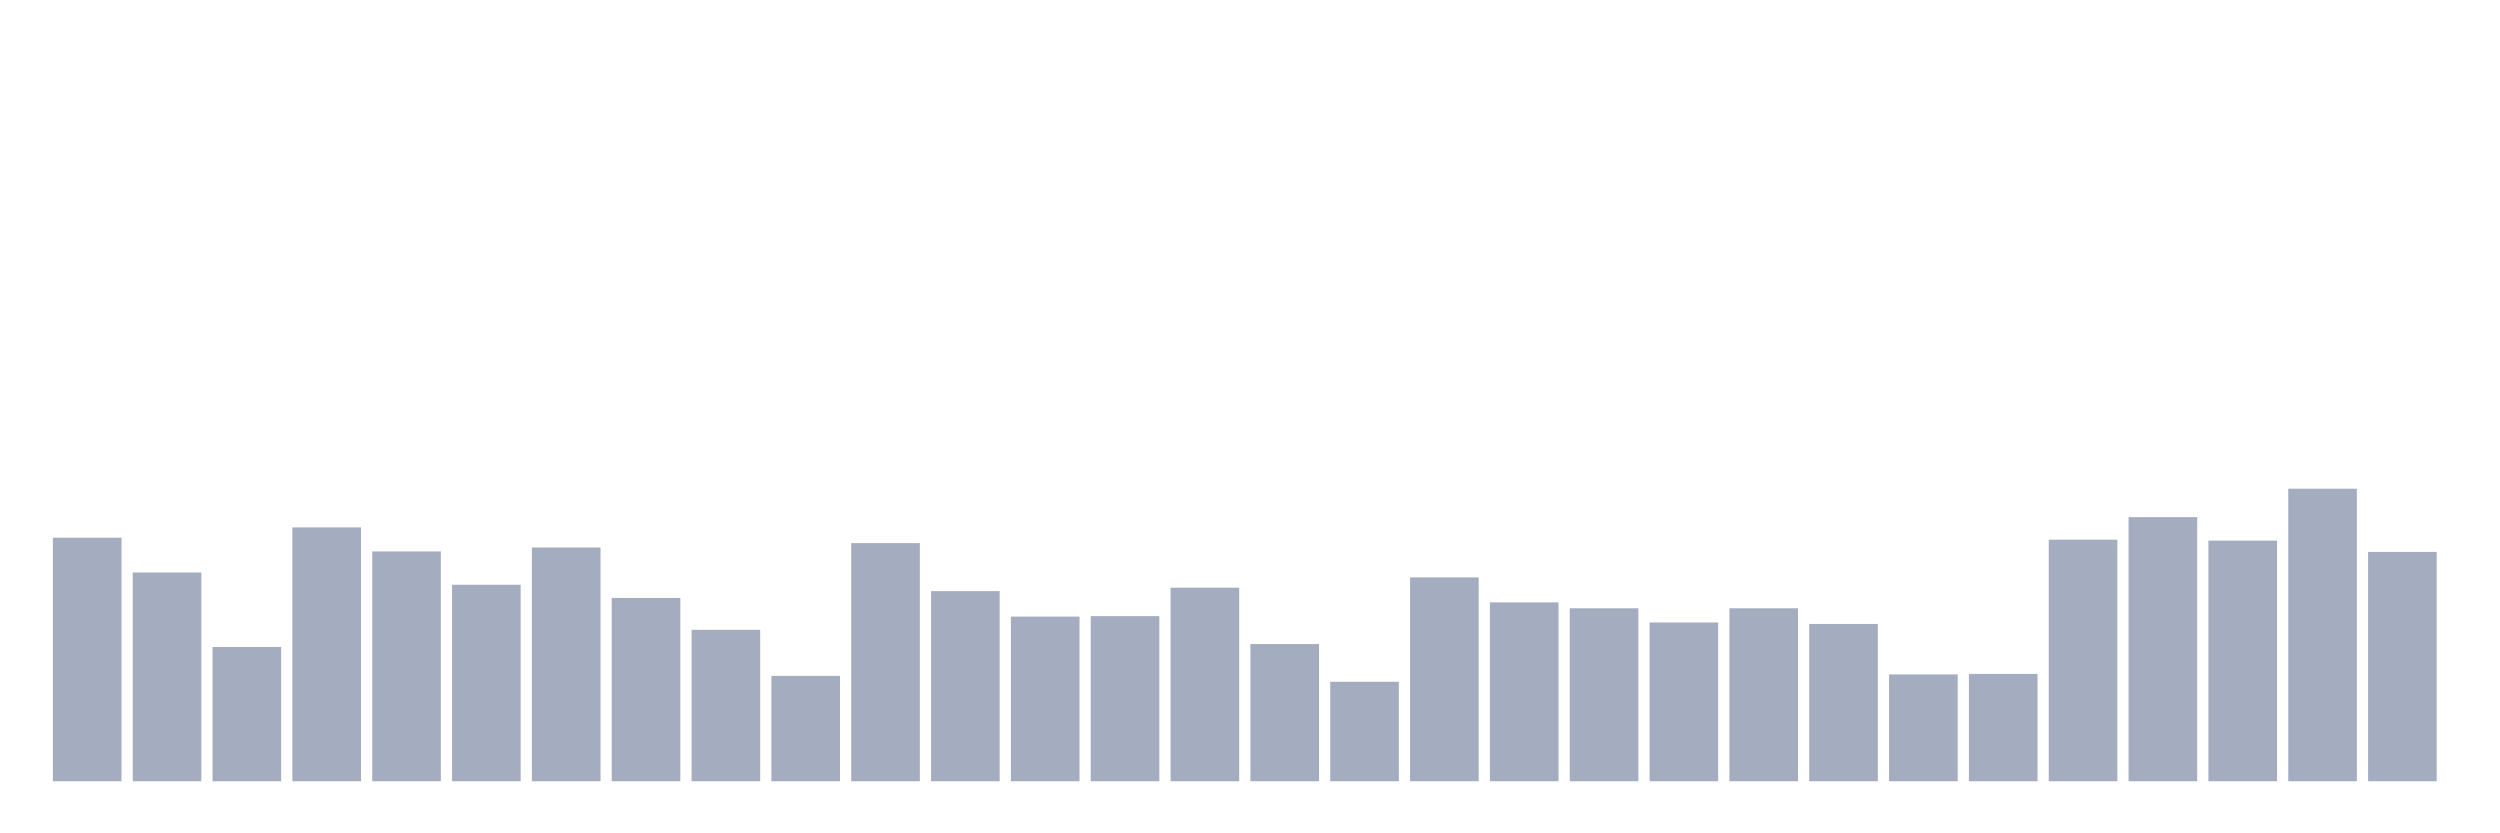 <svg xmlns="http://www.w3.org/2000/svg" viewBox="0 0 480 160"><g transform="translate(10,10)"><rect class="bar" x="0.153" width="13.175" y="93.239" height="46.761" fill="rgb(164,173,192)"></rect><rect class="bar" x="15.482" width="13.175" y="99.919" height="40.081" fill="rgb(164,173,192)"></rect><rect class="bar" x="30.81" width="13.175" y="114.22" height="25.78" fill="rgb(164,173,192)"></rect><rect class="bar" x="46.138" width="13.175" y="91.263" height="48.737" fill="rgb(164,173,192)"></rect><rect class="bar" x="61.466" width="13.175" y="95.874" height="44.126" fill="rgb(164,173,192)"></rect><rect class="bar" x="76.794" width="13.175" y="102.272" height="37.728" fill="rgb(164,173,192)"></rect><rect class="bar" x="92.123" width="13.175" y="95.121" height="44.879" fill="rgb(164,173,192)"></rect><rect class="bar" x="107.451" width="13.175" y="104.812" height="35.188" fill="rgb(164,173,192)"></rect><rect class="bar" x="122.779" width="13.175" y="110.927" height="29.073" fill="rgb(164,173,192)"></rect><rect class="bar" x="138.107" width="13.175" y="119.772" height="20.228" fill="rgb(164,173,192)"></rect><rect class="bar" x="153.436" width="13.175" y="94.274" height="45.726" fill="rgb(164,173,192)"></rect><rect class="bar" x="168.764" width="13.175" y="103.495" height="36.505" fill="rgb(164,173,192)"></rect><rect class="bar" x="184.092" width="13.175" y="108.387" height="31.613" fill="rgb(164,173,192)"></rect><rect class="bar" x="199.42" width="13.175" y="108.293" height="31.707" fill="rgb(164,173,192)"></rect><rect class="bar" x="214.748" width="13.175" y="102.836" height="37.164" fill="rgb(164,173,192)"></rect><rect class="bar" x="230.077" width="13.175" y="113.656" height="26.344" fill="rgb(164,173,192)"></rect><rect class="bar" x="245.405" width="13.175" y="120.901" height="19.099" fill="rgb(164,173,192)"></rect><rect class="bar" x="260.733" width="13.175" y="100.86" height="39.14" fill="rgb(164,173,192)"></rect><rect class="bar" x="276.061" width="13.175" y="105.659" height="34.341" fill="rgb(164,173,192)"></rect><rect class="bar" x="291.39" width="13.175" y="106.788" height="33.212" fill="rgb(164,173,192)"></rect><rect class="bar" x="306.718" width="13.175" y="109.516" height="30.484" fill="rgb(164,173,192)"></rect><rect class="bar" x="322.046" width="13.175" y="106.788" height="33.212" fill="rgb(164,173,192)"></rect><rect class="bar" x="337.374" width="13.175" y="109.798" height="30.202" fill="rgb(164,173,192)"></rect><rect class="bar" x="352.702" width="13.175" y="119.489" height="20.511" fill="rgb(164,173,192)"></rect><rect class="bar" x="368.031" width="13.175" y="119.395" height="20.605" fill="rgb(164,173,192)"></rect><rect class="bar" x="383.359" width="13.175" y="93.616" height="46.384" fill="rgb(164,173,192)"></rect><rect class="bar" x="398.687" width="13.175" y="89.288" height="50.712" fill="rgb(164,173,192)"></rect><rect class="bar" x="414.015" width="13.175" y="93.804" height="46.196" fill="rgb(164,173,192)"></rect><rect class="bar" x="429.344" width="13.175" y="83.831" height="56.169" fill="rgb(164,173,192)"></rect><rect class="bar" x="444.672" width="13.175" y="95.968" height="44.032" fill="rgb(164,173,192)"></rect></g></svg>